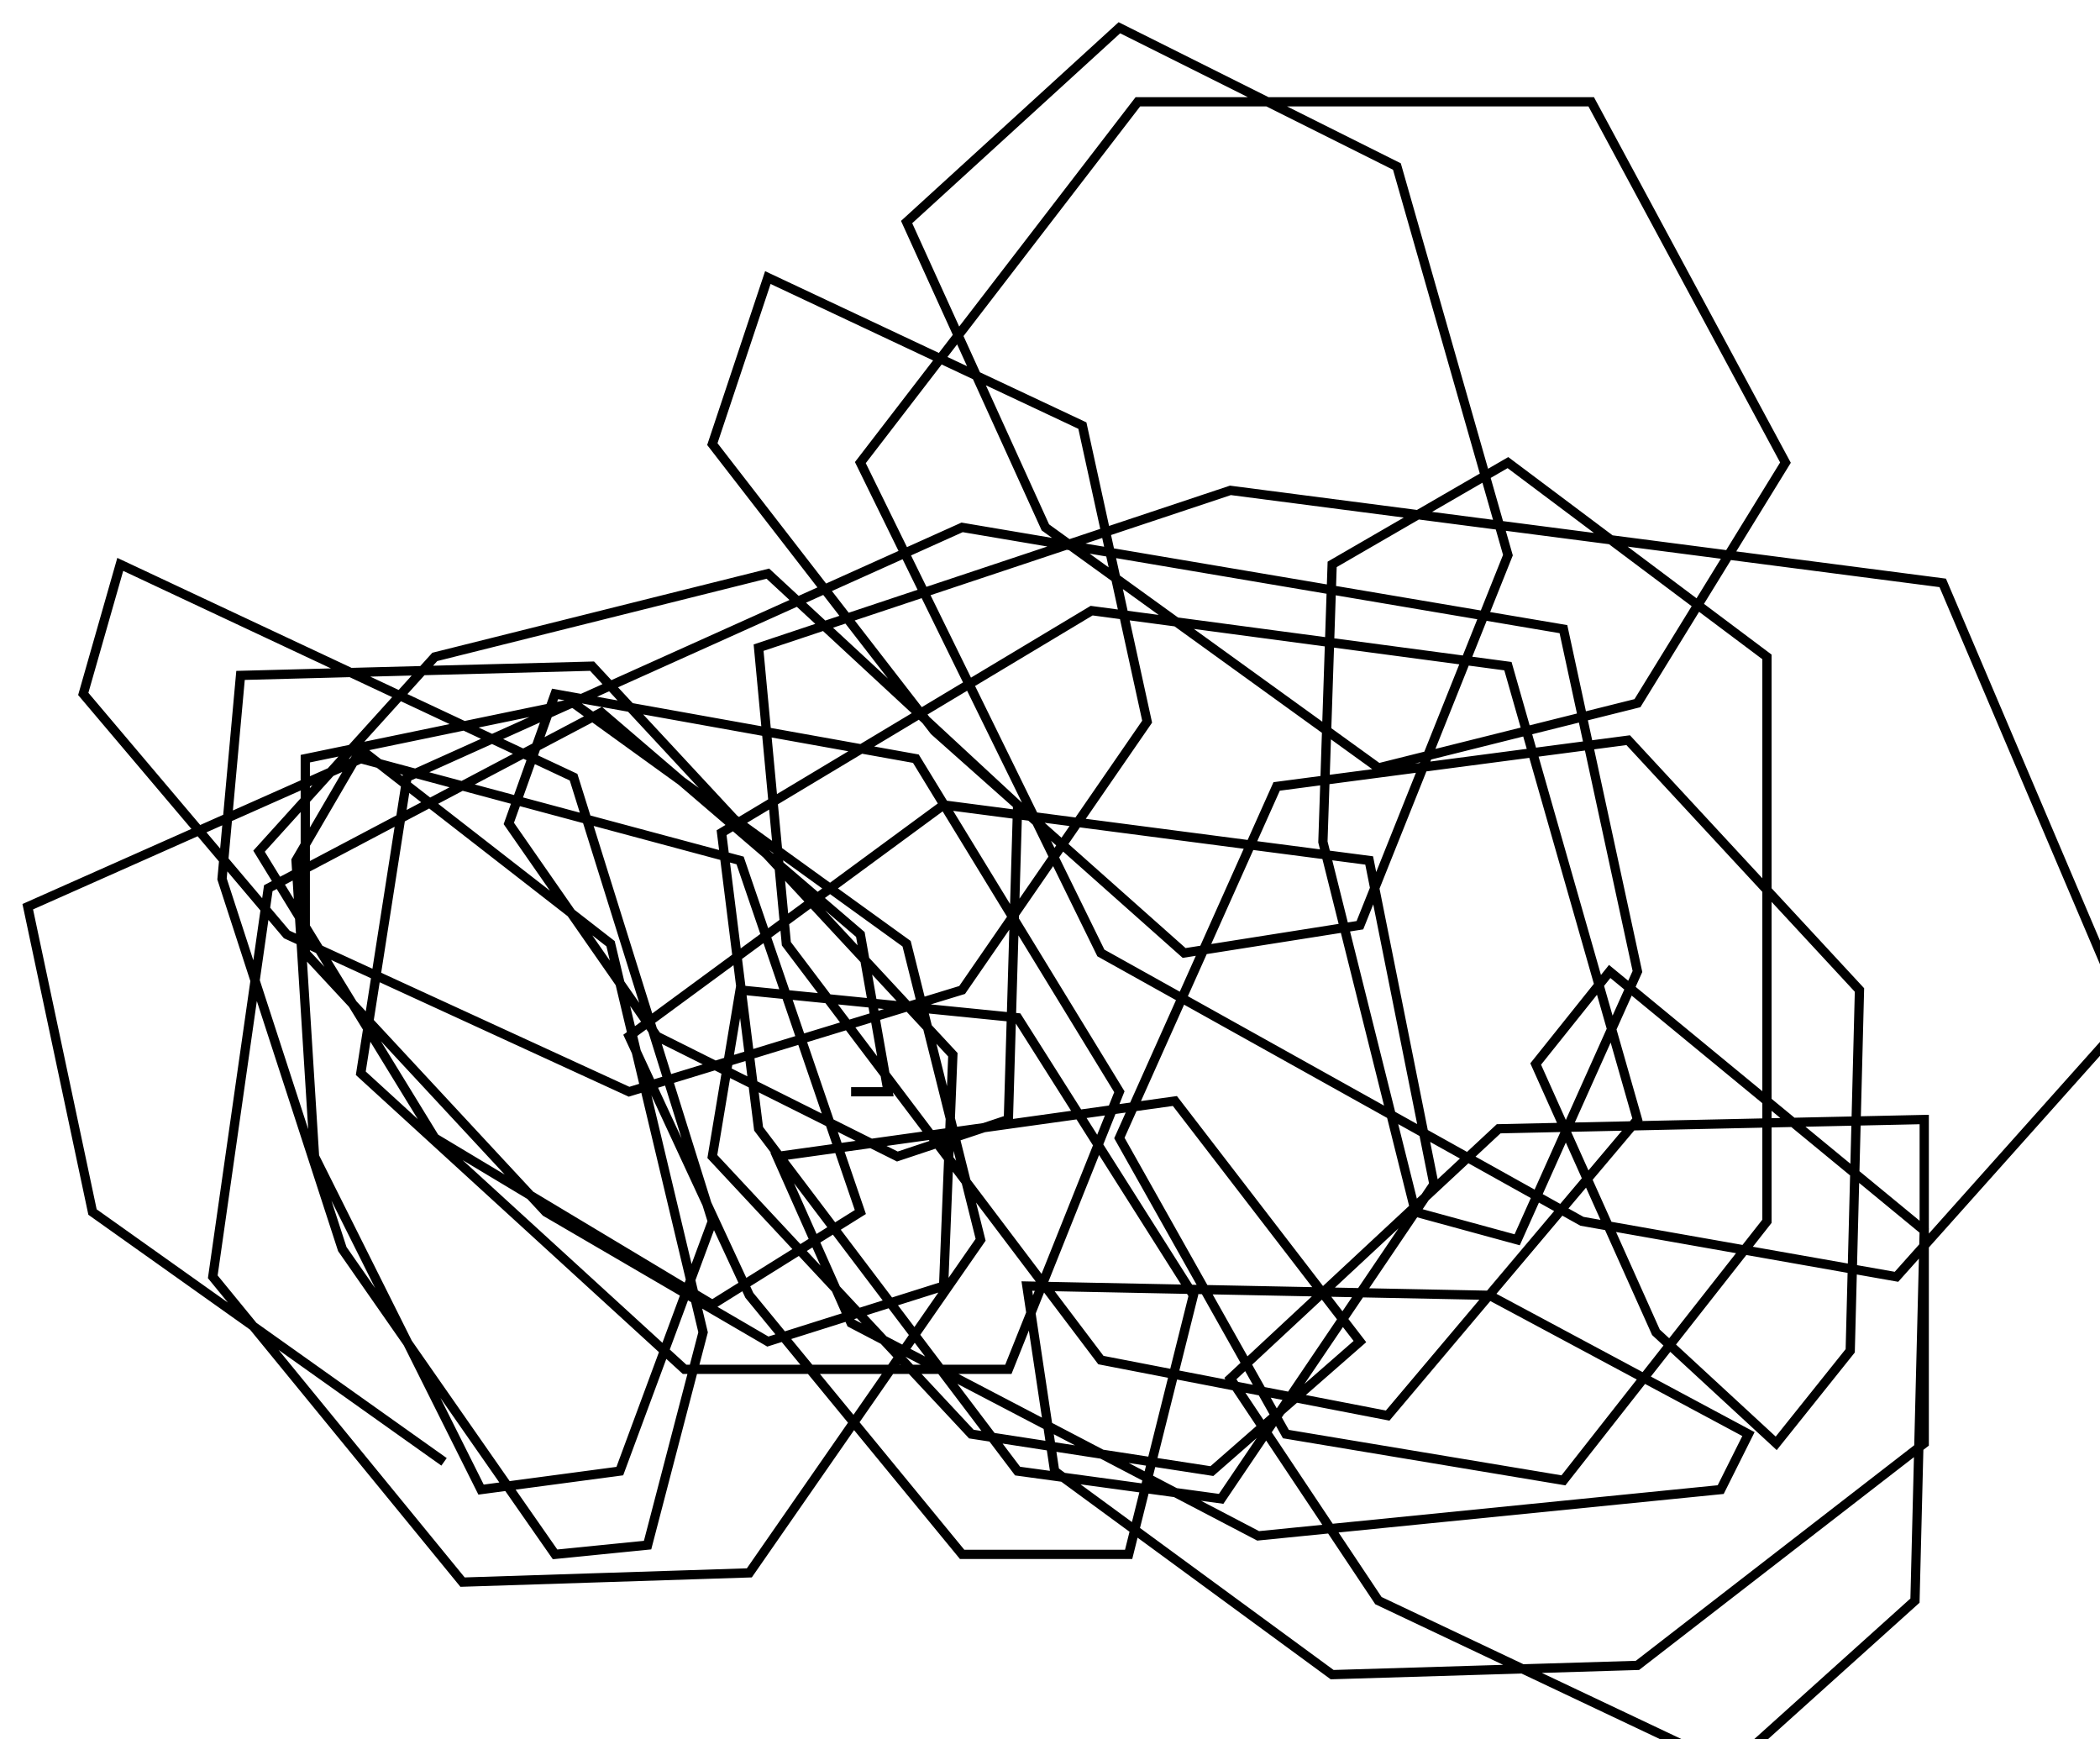 <?xml version="1.0" encoding="utf-8" ?>
<svg baseProfile="tiny" height="188.0" version="1.2" viewBox="-3 -3 227 188.0" width="227" xmlns="http://www.w3.org/2000/svg" xmlns:ev="http://www.w3.org/2001/xml-events" xmlns:xlink="http://www.w3.org/1999/xlink"><defs /><path d="M45 155.0 L7 128.0 L0 95.0 L36 79.0 L77 90.0 L90 128.0 L74 138.0 L44 120.0 L25 89.0 L44 68.0 L80 59.0 L107 84.0 L106 118.0 L94 122.0 L68 109.0 L52 86.0 L57 72.0 L96 79.0 L118 115.0 L106 145.0 L71 145.0 L36 113.0 L41 81.0 L101 54.0 L166 65.0 L174 102.0 L161 131.0 L150 128.0 L140 88.0 L141 58.0 L160 47.0 L188 68.0 L188 129.0 L166 157.0 L136 152.0 L118 120.0 L135 82.0 L173 77.0 L198 104.0 L197 143.0 L189 153.0 L176 141.0 L163 112.0 L171 102.0 L205 130.0 L204 170.0 L184 188.0 L146 170.0 L130 146.0 L159 119.0 L205 118.0 L205 153.0 L174 177.0 L141 178.0 L111 156.0 L108 136.0 L158 137.0 L186 152.0 L183 158.0 L133 163.0 L89 140.0 L81 122.0 L124 116.0 L144 142.0 L128 156.0 L102 152.0 L74 122.0 L77 104.0 L107 107.0 L126 137.0 L119 165.0 L101 165.0 L78 137.0 L65 109.0 L99 84.0 L145 90.0 L152 125.0 L129 159.0 L107 156.0 L79 119.0 L75 87.0 L115 63.0 L160 69.0 L174 118.0 L147 150.0 L116 144.0 L82 99.0 L79 67.0 L130 50.0 L207 60.0 L227 107.0 L202 135.0 L168 129.0 L116 100.0 L90 47.0 L120 8.0 L169 8.0 L190 47.0 L174 73.0 L146 80.0 L110 54.0 L95 21.0 L118 0.0 L148 15.0 L160 57.0 L144 97.0 L125 100.0 L98 76.0 L74 45.0 L80 27.0 L114 43.0 L121 75.0 L101 104.0 L65 115.0 L28 98.0 L6 72.0 L10 58.0 L59 81.0 L74 129.0 L64 156.0 L49 158.0 L31 122.0 L29 90.0 L36 78.0 L63 99.0 L73 141.0 L67 164.0 L57 165.0 L34 132.0 L21 92.0 L23 70.0 L61 69.0 L100 111.0 L99 136.0 L80 142.0 L56 128.0 L30 100.0 L30 79.0 L59 73.0 L95 99.0 L103 131.0 L78 167.0 L47 168.0 L20 135.0 L26 93.0 L62 74.0 L90 98.0 L93 115.0 L89 115.0 " fill="none" stroke="black" /></svg>